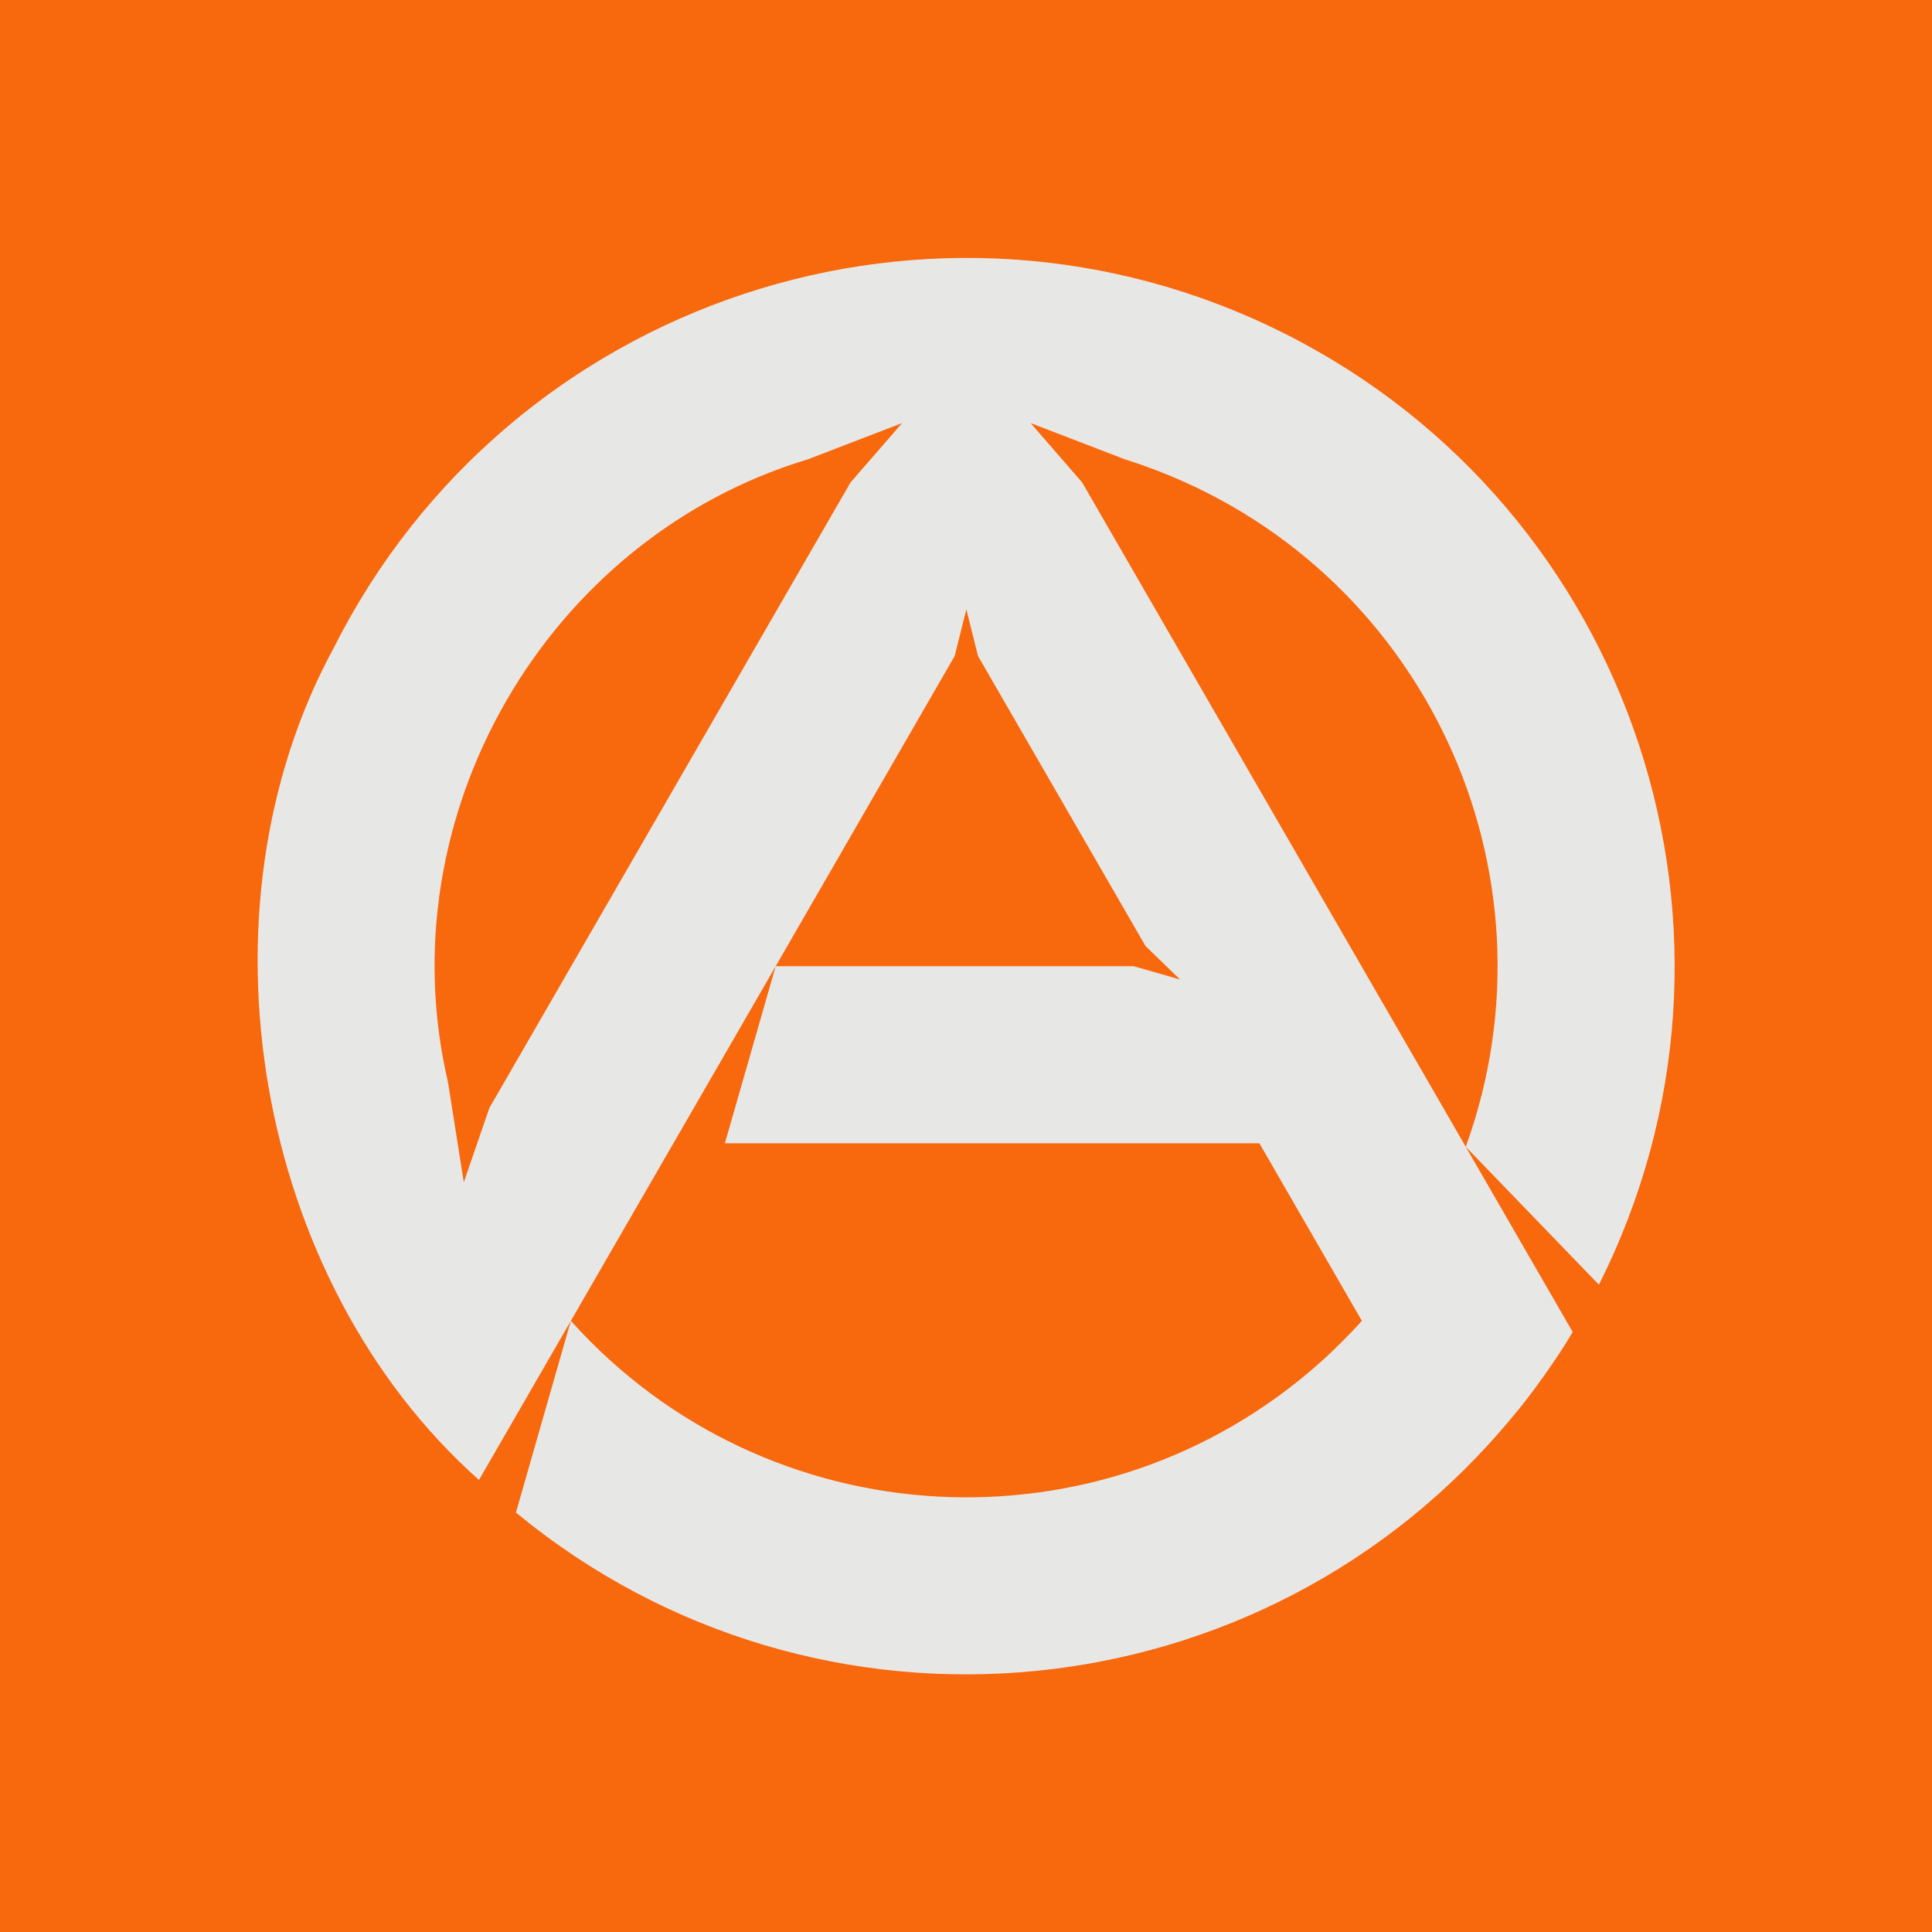 <svg data-v-fde0c5aa="" xmlns="http://www.w3.org/2000/svg" viewBox="0 0 300 300" class="icon"><!----><defs data-v-fde0c5aa=""><!----></defs><rect data-v-fde0c5aa="" fill="#F8680C" x="0" y="0" width="300px" height="300px" class="logo-background-square"></rect><!----><defs data-v-fde0c5aa=""><!----></defs><g data-v-fde0c5aa="" id="cd1016fb-09a3-4d46-930d-b3caa2612364" fill="#E7E7E6" stroke="none" transform="matrix(2.749,0,0,2.749,12.606,12.584)"><path d="M67.99 14.27c19.729 9.94 27.67 33.98 17.74 53.72l-7.521-7.79c5.64-15.58-2.43-32.78-18.01-38.41-.312-.12-.92-.32-1.24-.42l-5.33-2.05 2.91 3.35 21.67 37.53 6.04 10.46c-.75 1.31-2.4 3.64-3.39 4.779-14.052 17.051-39.262 19.48-56.302 5.42l3.102-10.829c11.06 12.329 30.029 13.37 42.37 2.31.63-.55 1.76-1.68 2.31-2.31L66.55 60H36.36l2.87-10h20.229l2.61.75-1.95-1.89-9.46-16.38-.66-2.64-.66 2.64L39.23 50 27.66 70.03l-5.19 8.989C9.821 67.77 6.18 46.88 14.27 32.01c9.94-19.73 33.98-27.67 53.72-17.74zm-24.53 8.4l2.91-3.35-5.33 2.05C26.26 25.83 17.2 41.53 20.72 56.55l.892 5.65L23.06 58l20.4-35.33z"></path></g><!----></svg>
